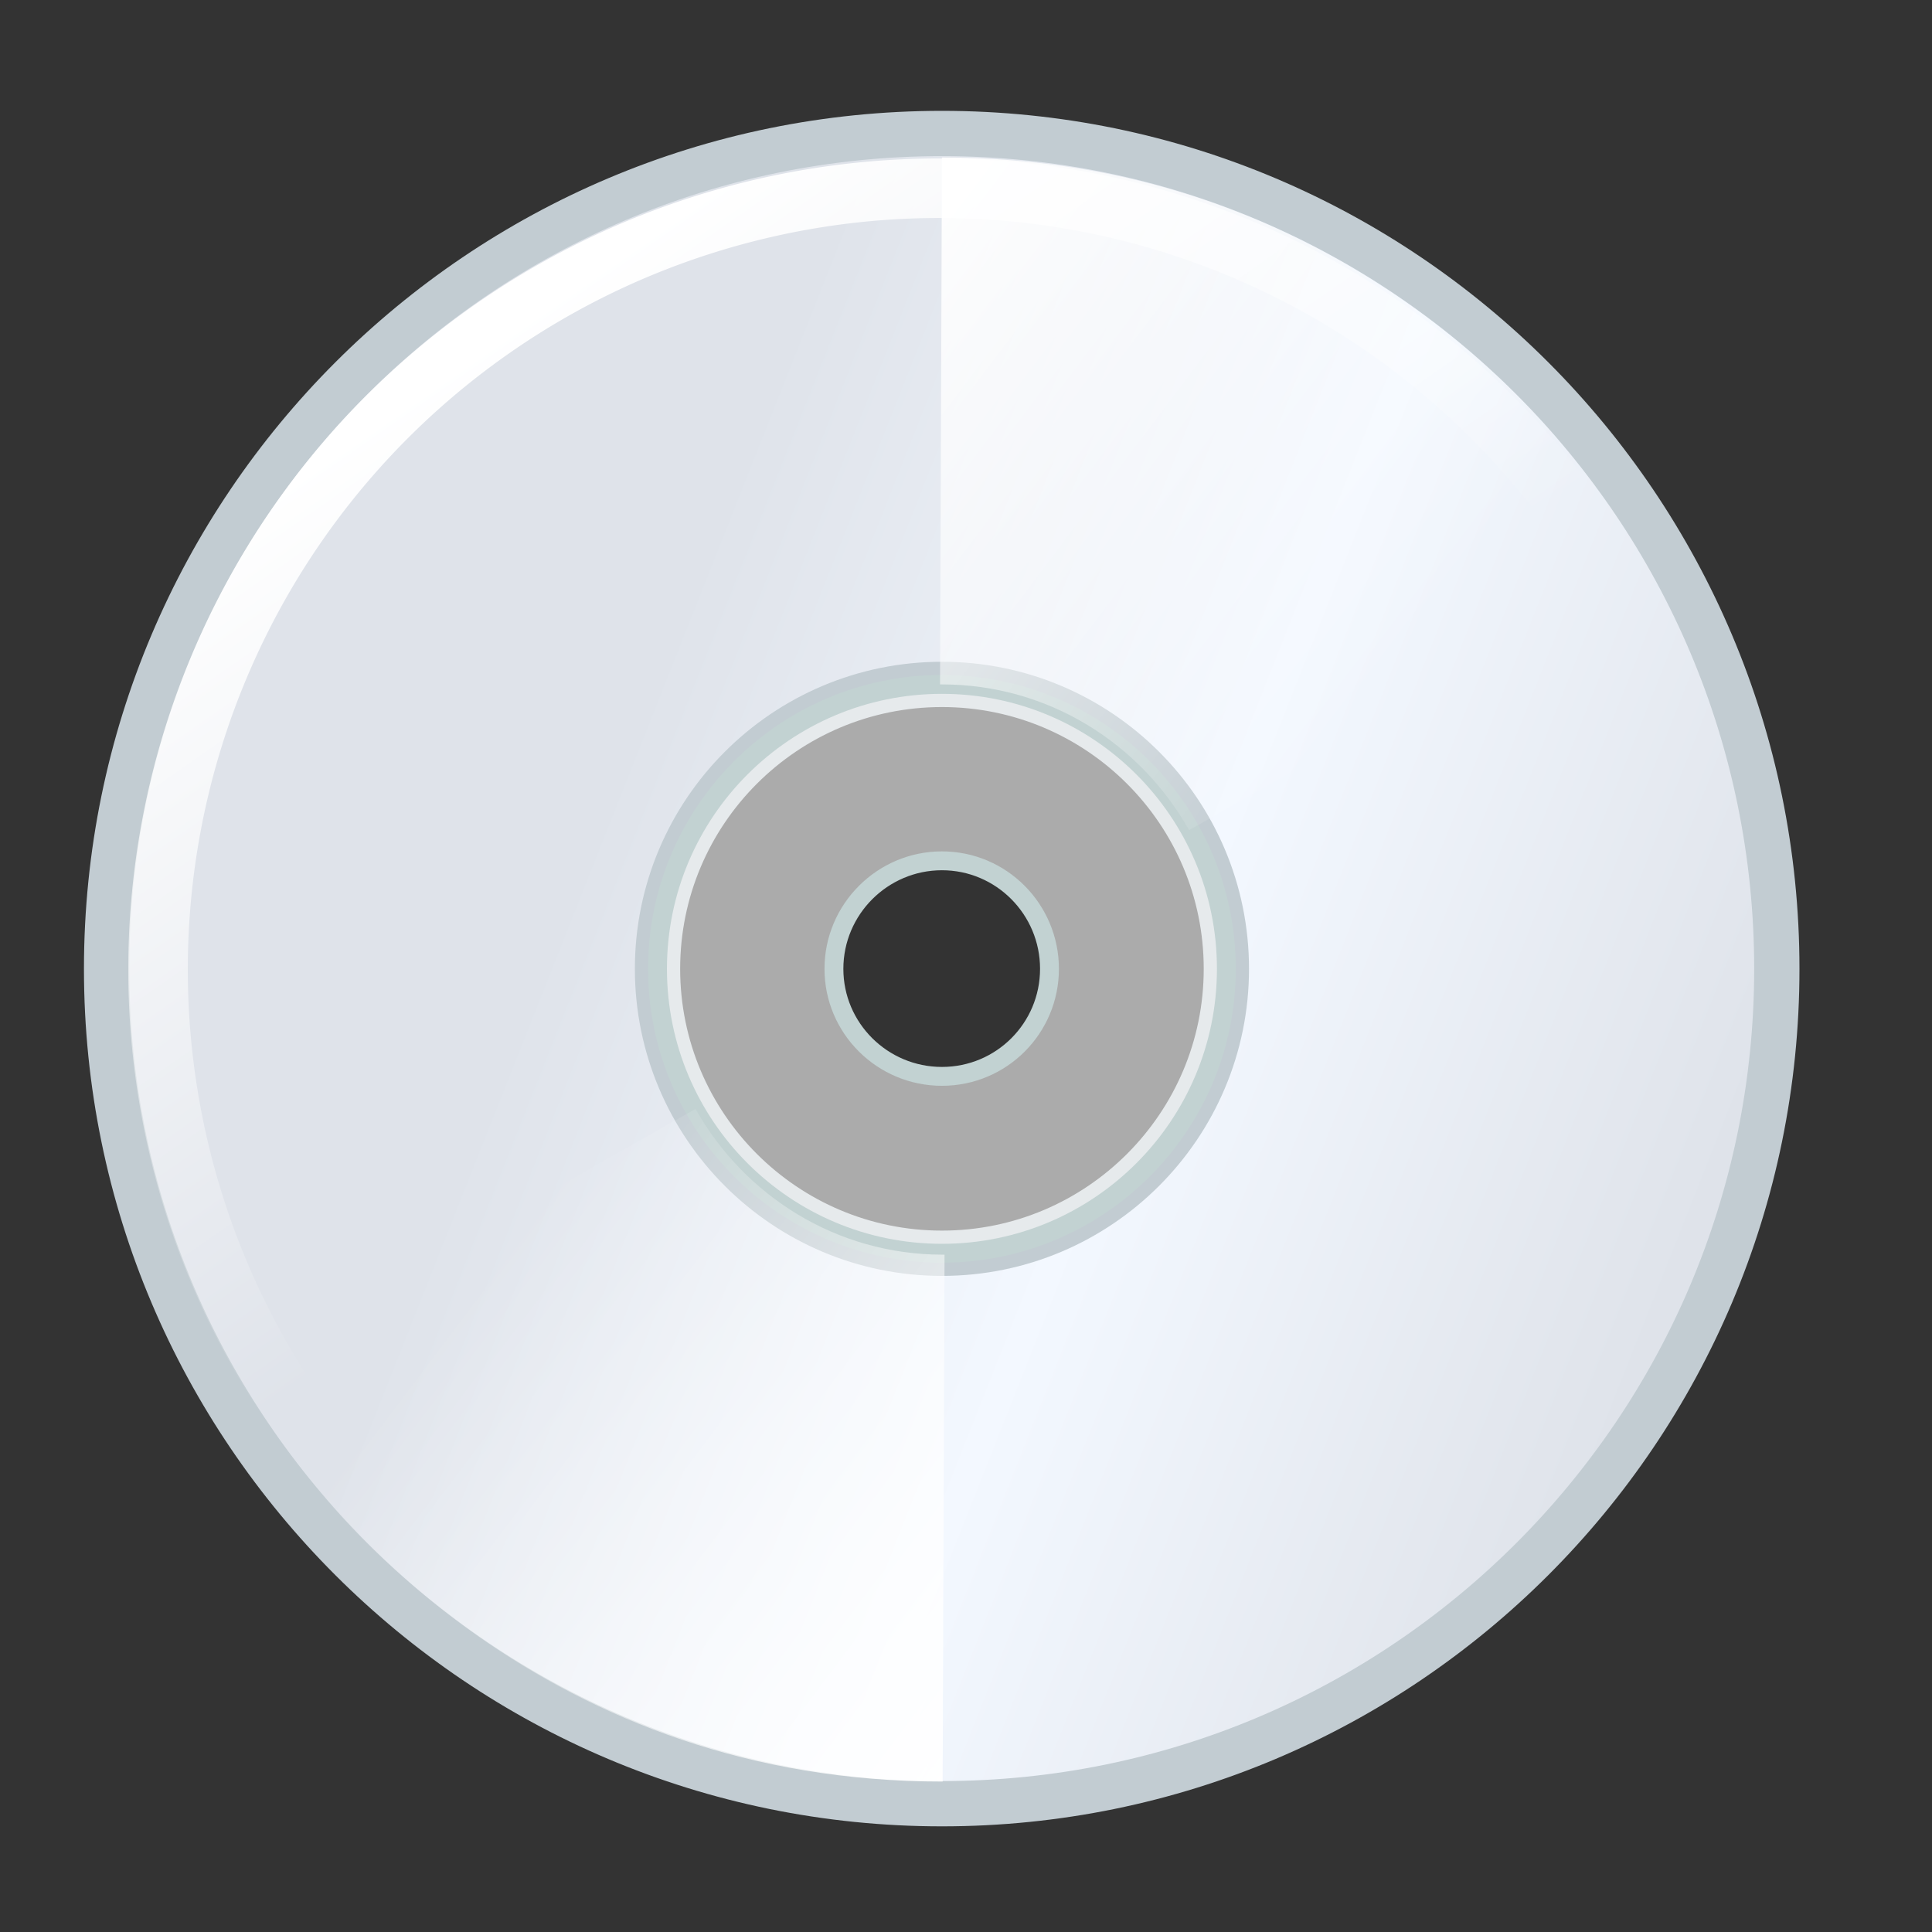 <?xml version="1.0" encoding="UTF-8" standalone="no"?>
<!-- Created with Inkscape (http://www.inkscape.org/) -->
<svg
   xmlns:dc="http://purl.org/dc/elements/1.1/"
   xmlns:cc="http://web.resource.org/cc/"
   xmlns:rdf="http://www.w3.org/1999/02/22-rdf-syntax-ns#"
   xmlns:svg="http://www.w3.org/2000/svg"
   xmlns="http://www.w3.org/2000/svg"
   xmlns:xlink="http://www.w3.org/1999/xlink"
   xmlns:sodipodi="http://inkscape.sourceforge.net/DTD/sodipodi-0.dtd"
   xmlns:inkscape="http://www.inkscape.org/namespaces/inkscape"
   width="128px"
   height="128px"
   id="svg2"
   sodipodi:version="0.32"
   inkscape:version="0.42.2"
   sodipodi:docbase="/home/silvestre/docs/icons/Nuovo/scalable/mimetypes/misc"
   sodipodi:docname="gnome-mime-application-x-cd-image.svg">
  <rect width="100%" height="100%" fill="#333333" stroke="none"/>
  <defs
     id="defs4">
    <linearGradient
       inkscape:collect="always"
       id="linearGradient2047">
      <stop
         style="stop-color:#ffffff;stop-opacity:1;"
         offset="0"
         id="stop2049" />
      <stop
         style="stop-color:#ffffff;stop-opacity:0;"
         offset="1"
         id="stop2051" />
    </linearGradient>
    <linearGradient
       inkscape:collect="always"
       id="linearGradient2801">
      <stop
         style="stop-color:#ffffff;stop-opacity:1;"
         offset="0"
         id="stop2803" />
      <stop
         style="stop-color:#ffffff;stop-opacity:0;"
         offset="1"
         id="stop2805" />
    </linearGradient>
    <linearGradient
       id="linearGradient2786">
      <stop
         style="stop-color:#dfe3ea;stop-opacity:1;"
         offset="0"
         id="stop2788" />
      <stop
         id="stop2794"
         offset="0.5"
         style="stop-color:#f3f8ff;stop-opacity:1;" />
      <stop
         style="stop-color:#dfe3ea;stop-opacity:1;"
         offset="1"
         id="stop2790" />
    </linearGradient>
    <linearGradient
       inkscape:collect="always"
       xlink:href="#linearGradient2786"
       id="linearGradient2792"
       x1="46.928"
       y1="35.534"
       x2="119.219"
       y2="64.172"
       gradientUnits="userSpaceOnUse" />
    <linearGradient
       inkscape:collect="always"
       xlink:href="#linearGradient2801"
       id="linearGradient2807"
       x1="55.917"
       y1="17.162"
       x2="92.467"
       y2="44.74"
       gradientUnits="userSpaceOnUse" />
    <linearGradient
       inkscape:collect="always"
       xlink:href="#linearGradient2801"
       id="linearGradient2811"
       gradientUnits="userSpaceOnUse"
       x1="55.917"
       y1="17.162"
       x2="92.467"
       y2="44.74"
       gradientTransform="matrix(-1,0,0,-1,124.859,128.469)" />
    <linearGradient
       inkscape:collect="always"
       xlink:href="#linearGradient2047"
       id="linearGradient2053"
       x1="21.97"
       y1="25.748"
       x2="50.867"
       y2="67.32"
       gradientUnits="userSpaceOnUse" />
  </defs>
  <sodipodi:namedview
     id="base"
     pagecolor="#ffffff"
     bordercolor="#666666"
     borderopacity="1.0"
     inkscape:pageopacity="0.0"
     inkscape:pageshadow="2"
     inkscape:zoom="1.4142136"
     inkscape:cx="192.64443"
     inkscape:cy="34.376870"
     inkscape:document-units="px"
     inkscape:current-layer="layer1"
     inkscape:window-width="1022"
     inkscape:window-height="725"
     inkscape:window-x="0"
     inkscape:window-y="23" />
  <g
     inkscape:label="Layer 1"
     inkscape:groupmode="layer"
     id="layer1">
    <path
       style="fill:url(#linearGradient2792);fill-opacity:1.0;stroke:#c2ccd2;stroke-width:3;stroke-linecap:round;stroke-linejoin:round;stroke-miterlimit:4;stroke-dasharray:none;stroke-opacity:1"
       d="M 62.406 8.844 C 31.863 8.844 7.062 33.645 7.062 64.188 C 7.062 94.73 31.863 119.5 62.406 119.5 C 92.949 119.5 117.719 94.73 117.719 64.188 C 117.719 33.645 92.949 8.844 62.406 8.844 z M 62.406 45.344 C 72.808 45.344 81.25 53.786 81.25 64.188 C 81.25 74.589 72.808 83.031 62.406 83.031 C 52.005 83.031 43.562 74.589 43.562 64.188 C 43.562 53.786 52.005 45.344 62.406 45.344 z "
       id="path7276" />
    <path
       style="fill:#ffffff;fill-opacity:0.586;stroke:#c2d2d2;stroke-width:1.25;stroke-linecap:round;stroke-linejoin:round;stroke-miterlimit:4;stroke-dasharray:none;stroke-opacity:1"
       d="M 62.406 45.344 C 52.005 45.344 43.562 53.786 43.562 64.188 C 43.562 74.589 52.005 83.031 62.406 83.031 C 72.808 83.031 81.25 74.589 81.25 64.188 C 81.25 53.786 72.808 45.344 62.406 45.344 z M 62.406 57.031 C 66.348 57.031 69.531 60.246 69.531 64.188 C 69.531 68.129 66.348 71.312 62.406 71.312 C 58.465 71.312 55.25 68.129 55.25 64.188 C 55.25 60.246 58.465 57.031 62.406 57.031 z "
       id="path2049" />
    <path
       style="fill:url(#linearGradient2807);fill-opacity:1.0;fill-rule:evenodd;stroke:none;stroke-width:1px;stroke-linecap:butt;stroke-linejoin:miter;stroke-opacity:1"
       d="M 62.406,10.438 L 62.281,45.344 C 62.324,45.343 62.364,45.344 62.406,45.344 C 69.458,45.344 75.55,49.26 78.781,55 L 109.438,37.656 C 103.486,27.256 87.98,10.408 62.406,10.438 z "
       id="path2796"
       sodipodi:nodetypes="ccsccc" />
    <path
       style="fill:url(#linearGradient2811);fill-opacity:1;fill-rule:evenodd;stroke:none;stroke-width:1px;stroke-linecap:butt;stroke-linejoin:miter;stroke-opacity:1"
       d="M 62.453,118.031 L 62.578,83.125 C 62.536,83.125 62.496,83.125 62.453,83.125 C 55.402,83.125 49.309,79.208 46.078,73.469 L 15.422,90.812 C 21.373,101.213 36.879,118.061 62.453,118.031 z "
       id="path2809"
       sodipodi:nodetypes="ccsccc" />
    <path
       sodipodi:type="arc"
       style="opacity:1;color:#000000;fill:none;fill-opacity:1.0;fill-rule:evenodd;stroke:url(#linearGradient2053);stroke-width:4;stroke-linecap:round;stroke-linejoin:round;marker:none;marker-start:none;marker-mid:none;marker-end:none;stroke-miterlimit:4;stroke-dasharray:none;stroke-dashoffset:0;stroke-opacity:1;visibility:visible;display:inline;overflow:visible"
       id="path1317"
       sodipodi:cx="60.500000"
       sodipodi:cy="62.250000"
       sodipodi:rx="52.500000"
       sodipodi:ry="52.500000"
       d="M 113 62.25 A 52.5 52.5 0 1 1  8,62.25 A 52.5 52.5 0 1 1  113 62.25 z"
       transform="matrix(0.986,0,0,0.986,2.583,2.857)" />
  </g>
</svg>
